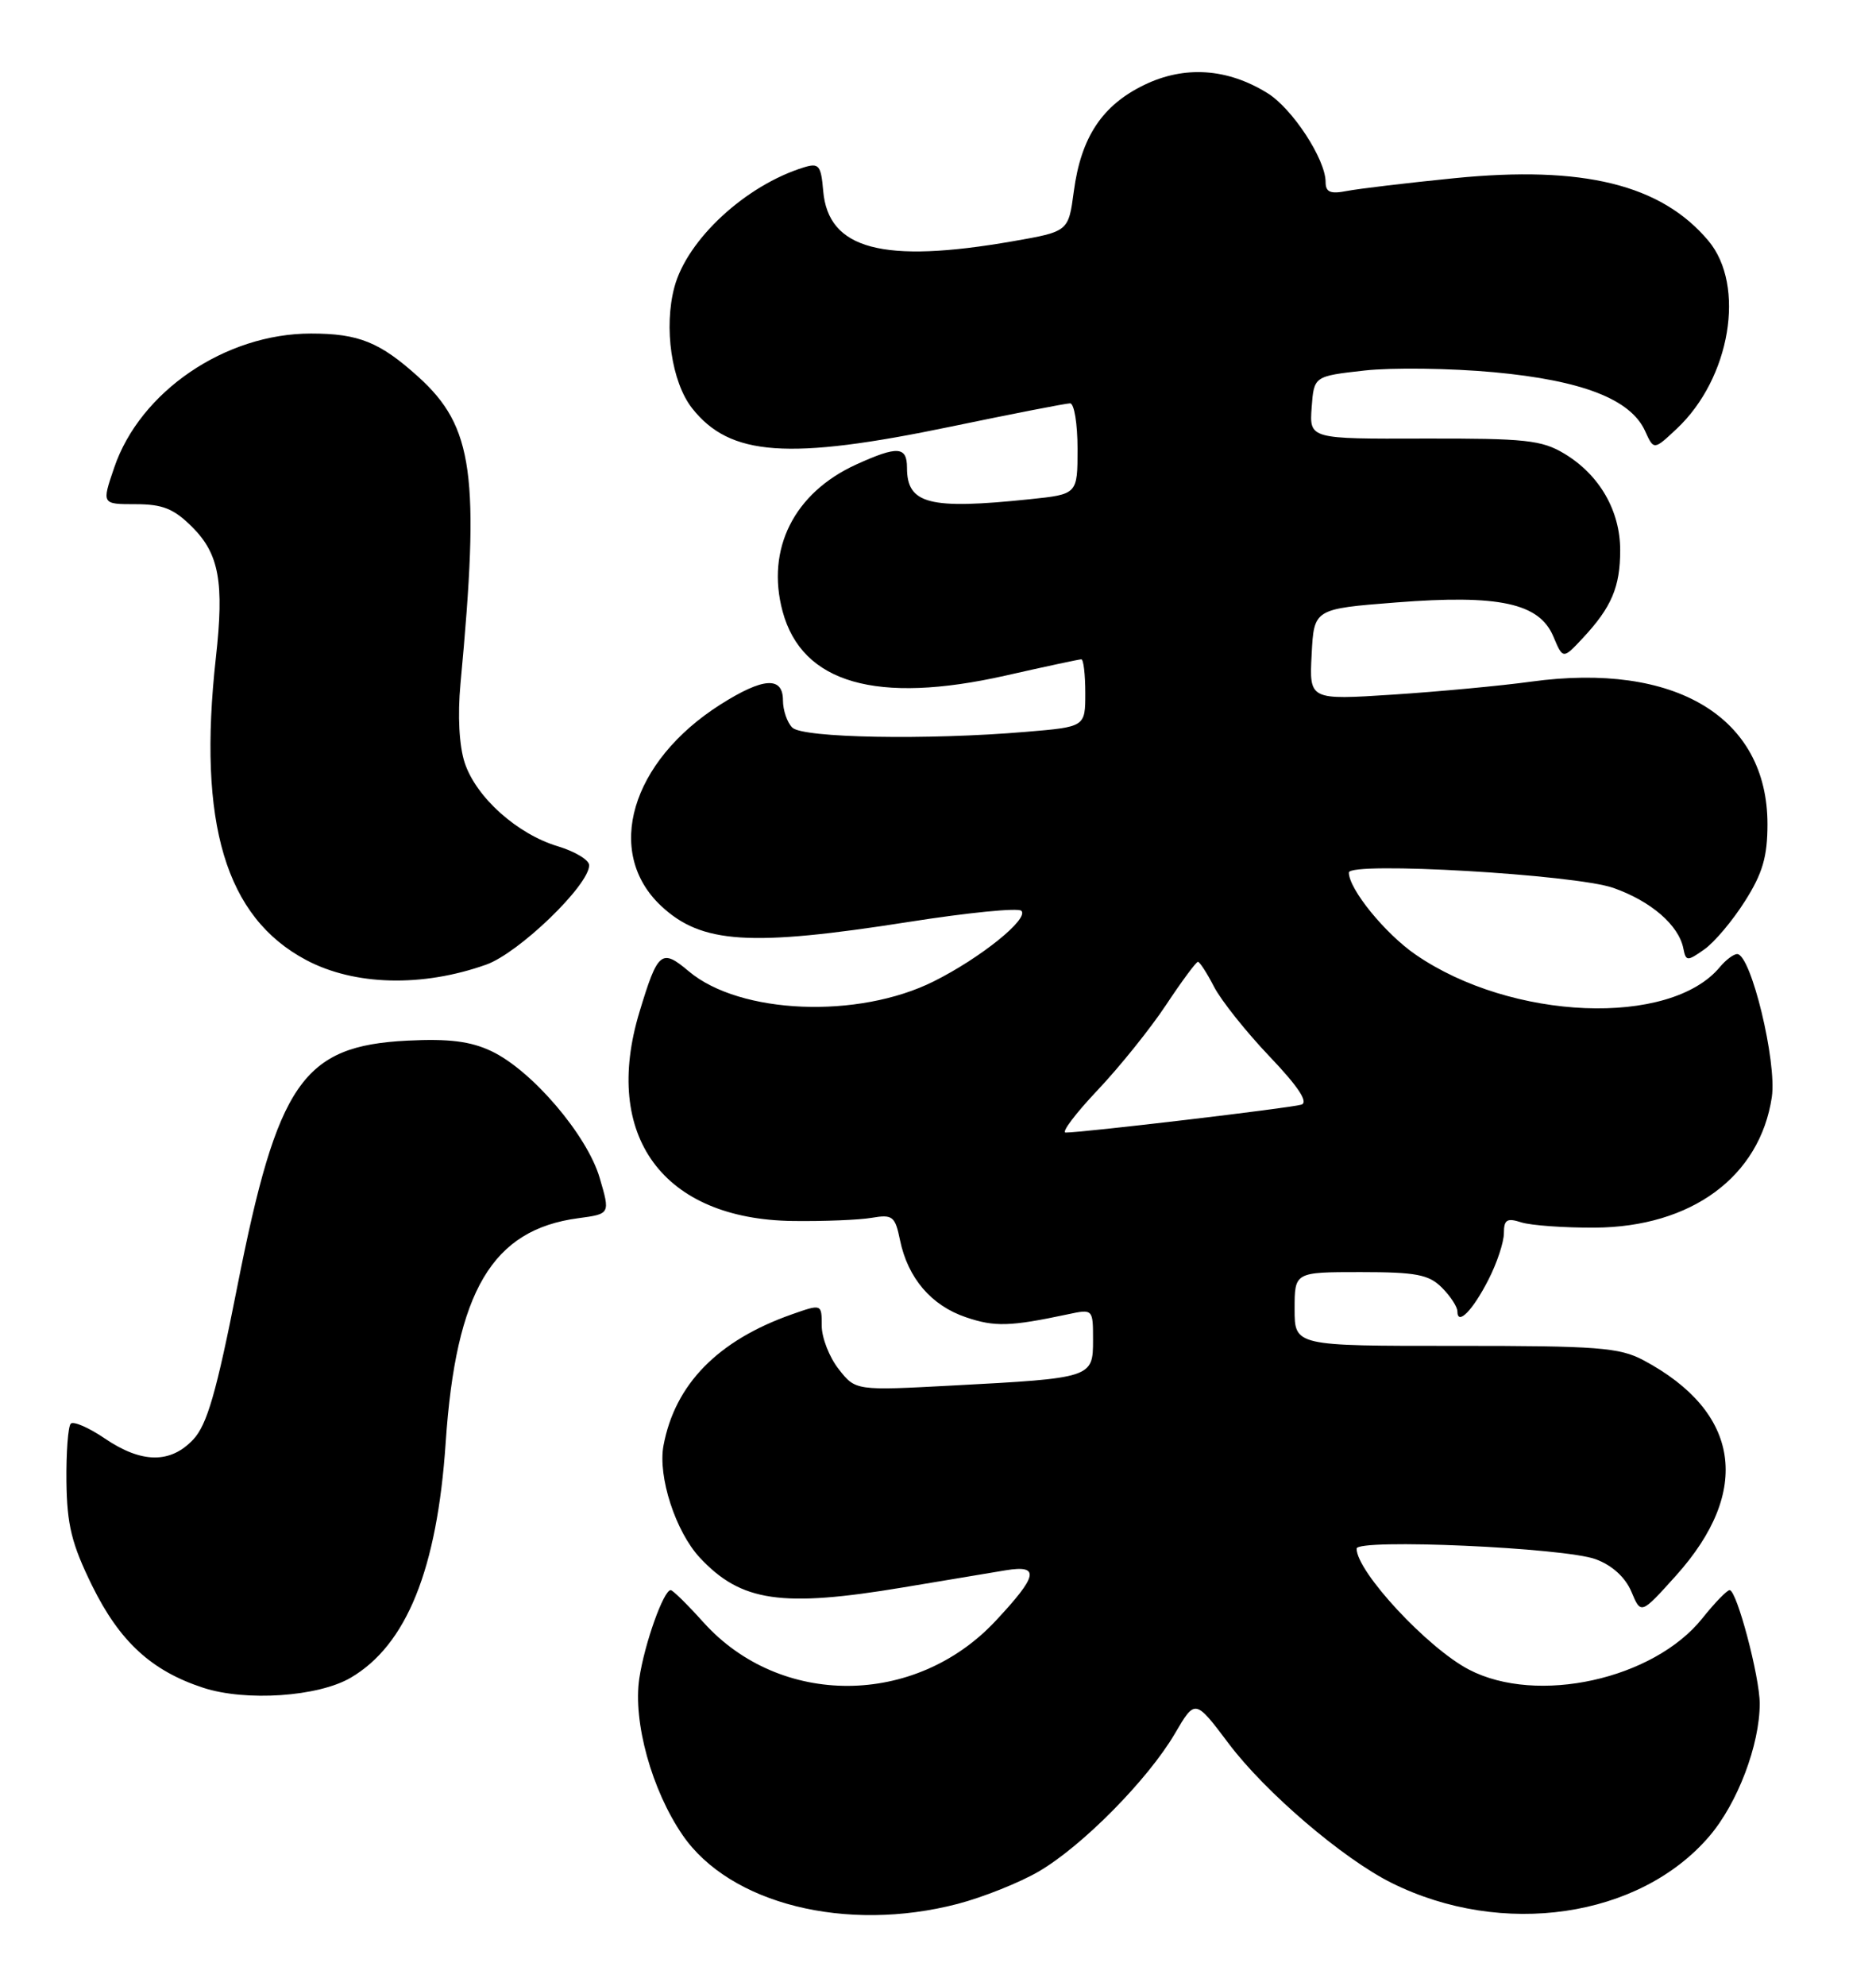 <?xml version="1.0" encoding="UTF-8" standalone="no"?>
<!DOCTYPE svg PUBLIC "-//W3C//DTD SVG 1.1//EN" "http://www.w3.org/Graphics/SVG/1.1/DTD/svg11.dtd" >
<svg xmlns="http://www.w3.org/2000/svg" xmlns:xlink="http://www.w3.org/1999/xlink" version="1.1" viewBox="0 0 242 256">
 <g >
 <path fill="currentColor"
d=" M 123.54 245.45 C 126.82 244.59 131.53 242.71 134.00 241.27 C 139.62 237.99 148.08 229.42 151.55 223.51 C 154.17 219.03 154.17 219.03 158.49 224.77 C 163.21 231.05 173.22 239.61 179.50 242.74 C 193.78 249.85 211.49 247.26 220.50 236.73 C 224.14 232.48 227.00 224.95 227.00 219.63 C 227.00 216.17 224.04 205.00 223.12 205.00 C 222.78 205.00 221.20 206.63 219.61 208.62 C 213.32 216.51 198.27 219.82 189.50 215.25 C 184.15 212.47 175.00 202.62 175.00 199.65 C 175.00 198.33 201.85 199.52 205.85 201.02 C 207.97 201.80 209.67 203.36 210.45 205.21 C 211.68 208.15 211.68 208.15 216.20 203.13 C 226.03 192.19 224.49 182.02 212.00 175.36 C 208.91 173.72 206.09 173.50 187.75 173.51 C 167.00 173.52 167.00 173.52 167.00 168.76 C 167.00 164.00 167.00 164.00 175.50 164.00 C 182.67 164.00 184.31 164.31 186.00 166.00 C 187.10 167.10 188.00 168.48 188.00 169.06 C 188.00 170.97 189.99 168.94 192.01 164.97 C 193.11 162.83 194.00 160.13 194.00 158.97 C 194.00 157.24 194.40 156.99 196.25 157.59 C 197.49 157.98 201.74 158.29 205.70 158.27 C 218.19 158.20 227.02 151.70 228.56 141.45 C 229.24 136.91 225.87 123.00 224.09 123.00 C 223.63 123.00 222.63 123.75 221.87 124.66 C 215.46 132.41 194.98 131.59 182.61 123.07 C 178.68 120.37 174.00 114.62 174.00 112.49 C 174.00 111.04 203.20 112.74 208.12 114.47 C 212.98 116.18 216.56 119.28 217.15 122.28 C 217.48 123.94 217.65 123.95 219.85 122.40 C 221.15 121.49 223.51 118.69 225.10 116.17 C 227.37 112.60 228.00 110.44 228.00 106.25 C 228.00 92.47 216.14 85.32 197.50 87.88 C 193.65 88.41 185.64 89.16 179.70 89.55 C 168.89 90.25 168.89 90.25 169.20 84.37 C 169.50 78.50 169.50 78.50 180.09 77.67 C 193.37 76.63 198.57 77.75 200.38 82.06 C 201.62 85.00 201.62 85.00 204.19 82.25 C 207.89 78.28 209.00 75.68 209.00 70.93 C 209.00 65.84 206.33 61.22 201.82 58.50 C 198.89 56.73 196.77 56.51 183.70 56.54 C 168.91 56.59 168.91 56.59 169.20 52.54 C 169.50 48.50 169.50 48.50 176.00 47.77 C 179.57 47.37 187.11 47.47 192.74 47.99 C 204.12 49.05 210.35 51.47 212.21 55.56 C 213.34 58.05 213.34 58.05 216.30 55.27 C 223.22 48.78 225.23 36.81 220.37 31.03 C 214.28 23.79 204.23 21.32 187.64 22.97 C 181.52 23.58 175.26 24.33 173.75 24.62 C 171.62 25.04 171.00 24.78 171.00 23.47 C 171.00 20.54 166.71 13.98 163.49 12.00 C 158.32 8.80 152.80 8.43 147.60 10.95 C 142.17 13.58 139.45 17.69 138.52 24.67 C 137.83 29.85 137.83 29.85 130.67 31.10 C 113.88 34.03 106.83 32.16 106.19 24.60 C 105.91 21.31 105.63 20.98 103.69 21.58 C 96.20 23.89 88.65 30.86 87.00 37.00 C 85.60 42.21 86.63 49.26 89.28 52.63 C 94.16 58.83 101.69 59.36 122.66 55.00 C 130.60 53.35 137.52 52.00 138.04 52.00 C 138.57 52.00 139.00 54.64 139.00 57.86 C 139.00 63.72 139.00 63.72 132.85 64.36 C 119.85 65.72 117.00 64.99 117.00 60.30 C 117.00 57.54 115.79 57.46 110.46 59.88 C 102.43 63.53 98.79 70.78 100.95 78.81 C 103.45 88.09 113.07 90.85 129.74 87.09 C 134.82 85.94 139.21 85.00 139.49 85.00 C 139.77 85.00 140.00 86.96 140.00 89.35 C 140.00 93.71 140.00 93.71 132.35 94.35 C 119.60 95.43 103.54 95.14 102.20 93.80 C 101.54 93.14 101.00 91.56 101.00 90.30 C 101.00 87.16 98.45 87.33 92.93 90.83 C 81.38 98.16 77.92 109.89 85.28 116.79 C 90.49 121.67 96.75 122.07 117.26 118.85 C 124.83 117.66 131.35 117.01 131.75 117.42 C 132.78 118.44 126.50 123.50 120.45 126.52 C 110.69 131.39 95.44 130.77 88.85 125.22 C 85.33 122.25 84.86 122.64 82.50 130.43 C 77.63 146.46 85.53 157.21 102.31 157.41 C 106.26 157.46 110.83 157.28 112.45 157.00 C 115.15 156.54 115.47 156.80 116.10 159.88 C 117.11 164.77 120.13 168.31 124.60 169.82 C 128.31 171.08 130.27 171.03 137.75 169.44 C 140.99 168.75 141.00 168.76 141.00 172.76 C 141.00 177.63 140.87 177.67 122.94 178.62 C 110.37 179.29 110.37 179.29 108.19 176.51 C 106.98 174.98 106.00 172.46 106.00 170.91 C 106.00 168.09 106.00 168.09 102.11 169.46 C 92.59 172.82 87.07 178.46 85.59 186.36 C 84.84 190.35 87.15 197.46 90.28 200.82 C 95.60 206.51 100.82 207.27 116.50 204.65 C 122.00 203.73 127.96 202.74 129.75 202.44 C 134.19 201.72 133.90 203.13 128.41 208.99 C 118.05 220.06 100.64 220.14 90.75 209.16 C 88.69 206.87 86.79 205.00 86.52 205.00 C 85.60 205.00 83.14 211.91 82.47 216.37 C 81.63 221.96 84.07 230.79 88.06 236.59 C 94.16 245.46 109.15 249.20 123.54 245.45 Z  M 45.23 216.30 C 52.44 212.08 56.39 202.33 57.49 186.00 C 58.81 166.43 63.49 158.52 74.61 157.05 C 78.72 156.50 78.72 156.50 77.36 151.86 C 75.74 146.33 68.62 138.00 63.40 135.52 C 60.70 134.24 57.90 133.89 52.54 134.16 C 39.05 134.84 35.81 139.53 30.61 165.87 C 27.92 179.50 26.72 183.67 24.93 185.58 C 21.99 188.71 18.26 188.67 13.52 185.45 C 11.46 184.05 9.48 183.19 9.13 183.54 C 8.78 183.89 8.53 187.25 8.57 191.01 C 8.64 196.60 9.24 199.04 11.88 204.42 C 15.44 211.64 19.54 215.41 26.22 217.59 C 31.72 219.38 41.03 218.75 45.23 216.30 Z  M 62.72 124.36 C 66.94 122.86 76.00 114.12 76.00 111.55 C 76.00 110.87 74.19 109.78 71.98 109.11 C 66.72 107.54 61.42 102.79 59.95 98.35 C 59.23 96.16 59.02 92.26 59.40 88.15 C 61.93 61.20 61.08 55.02 53.96 48.58 C 48.99 44.10 46.27 43.00 40.11 43.00 C 29.05 43.00 18.07 50.47 14.73 60.29 C 13.12 65.00 13.12 65.00 17.48 65.00 C 20.99 65.00 22.43 65.58 24.81 67.96 C 28.27 71.42 28.93 75.08 27.85 84.76 C 25.47 106.15 29.09 118.25 39.50 123.77 C 45.72 127.07 54.48 127.29 62.72 124.36 Z  M 141.59 140.54 C 144.43 137.54 148.41 132.59 150.43 129.54 C 152.45 126.49 154.30 124.00 154.53 124.00 C 154.76 124.00 155.70 125.45 156.61 127.22 C 157.53 128.99 160.75 133.03 163.77 136.20 C 167.47 140.08 168.81 142.11 167.88 142.41 C 166.55 142.84 139.58 146.03 137.46 146.01 C 136.89 146.00 138.75 143.54 141.59 140.54 Z "/>
</g>
</svg>